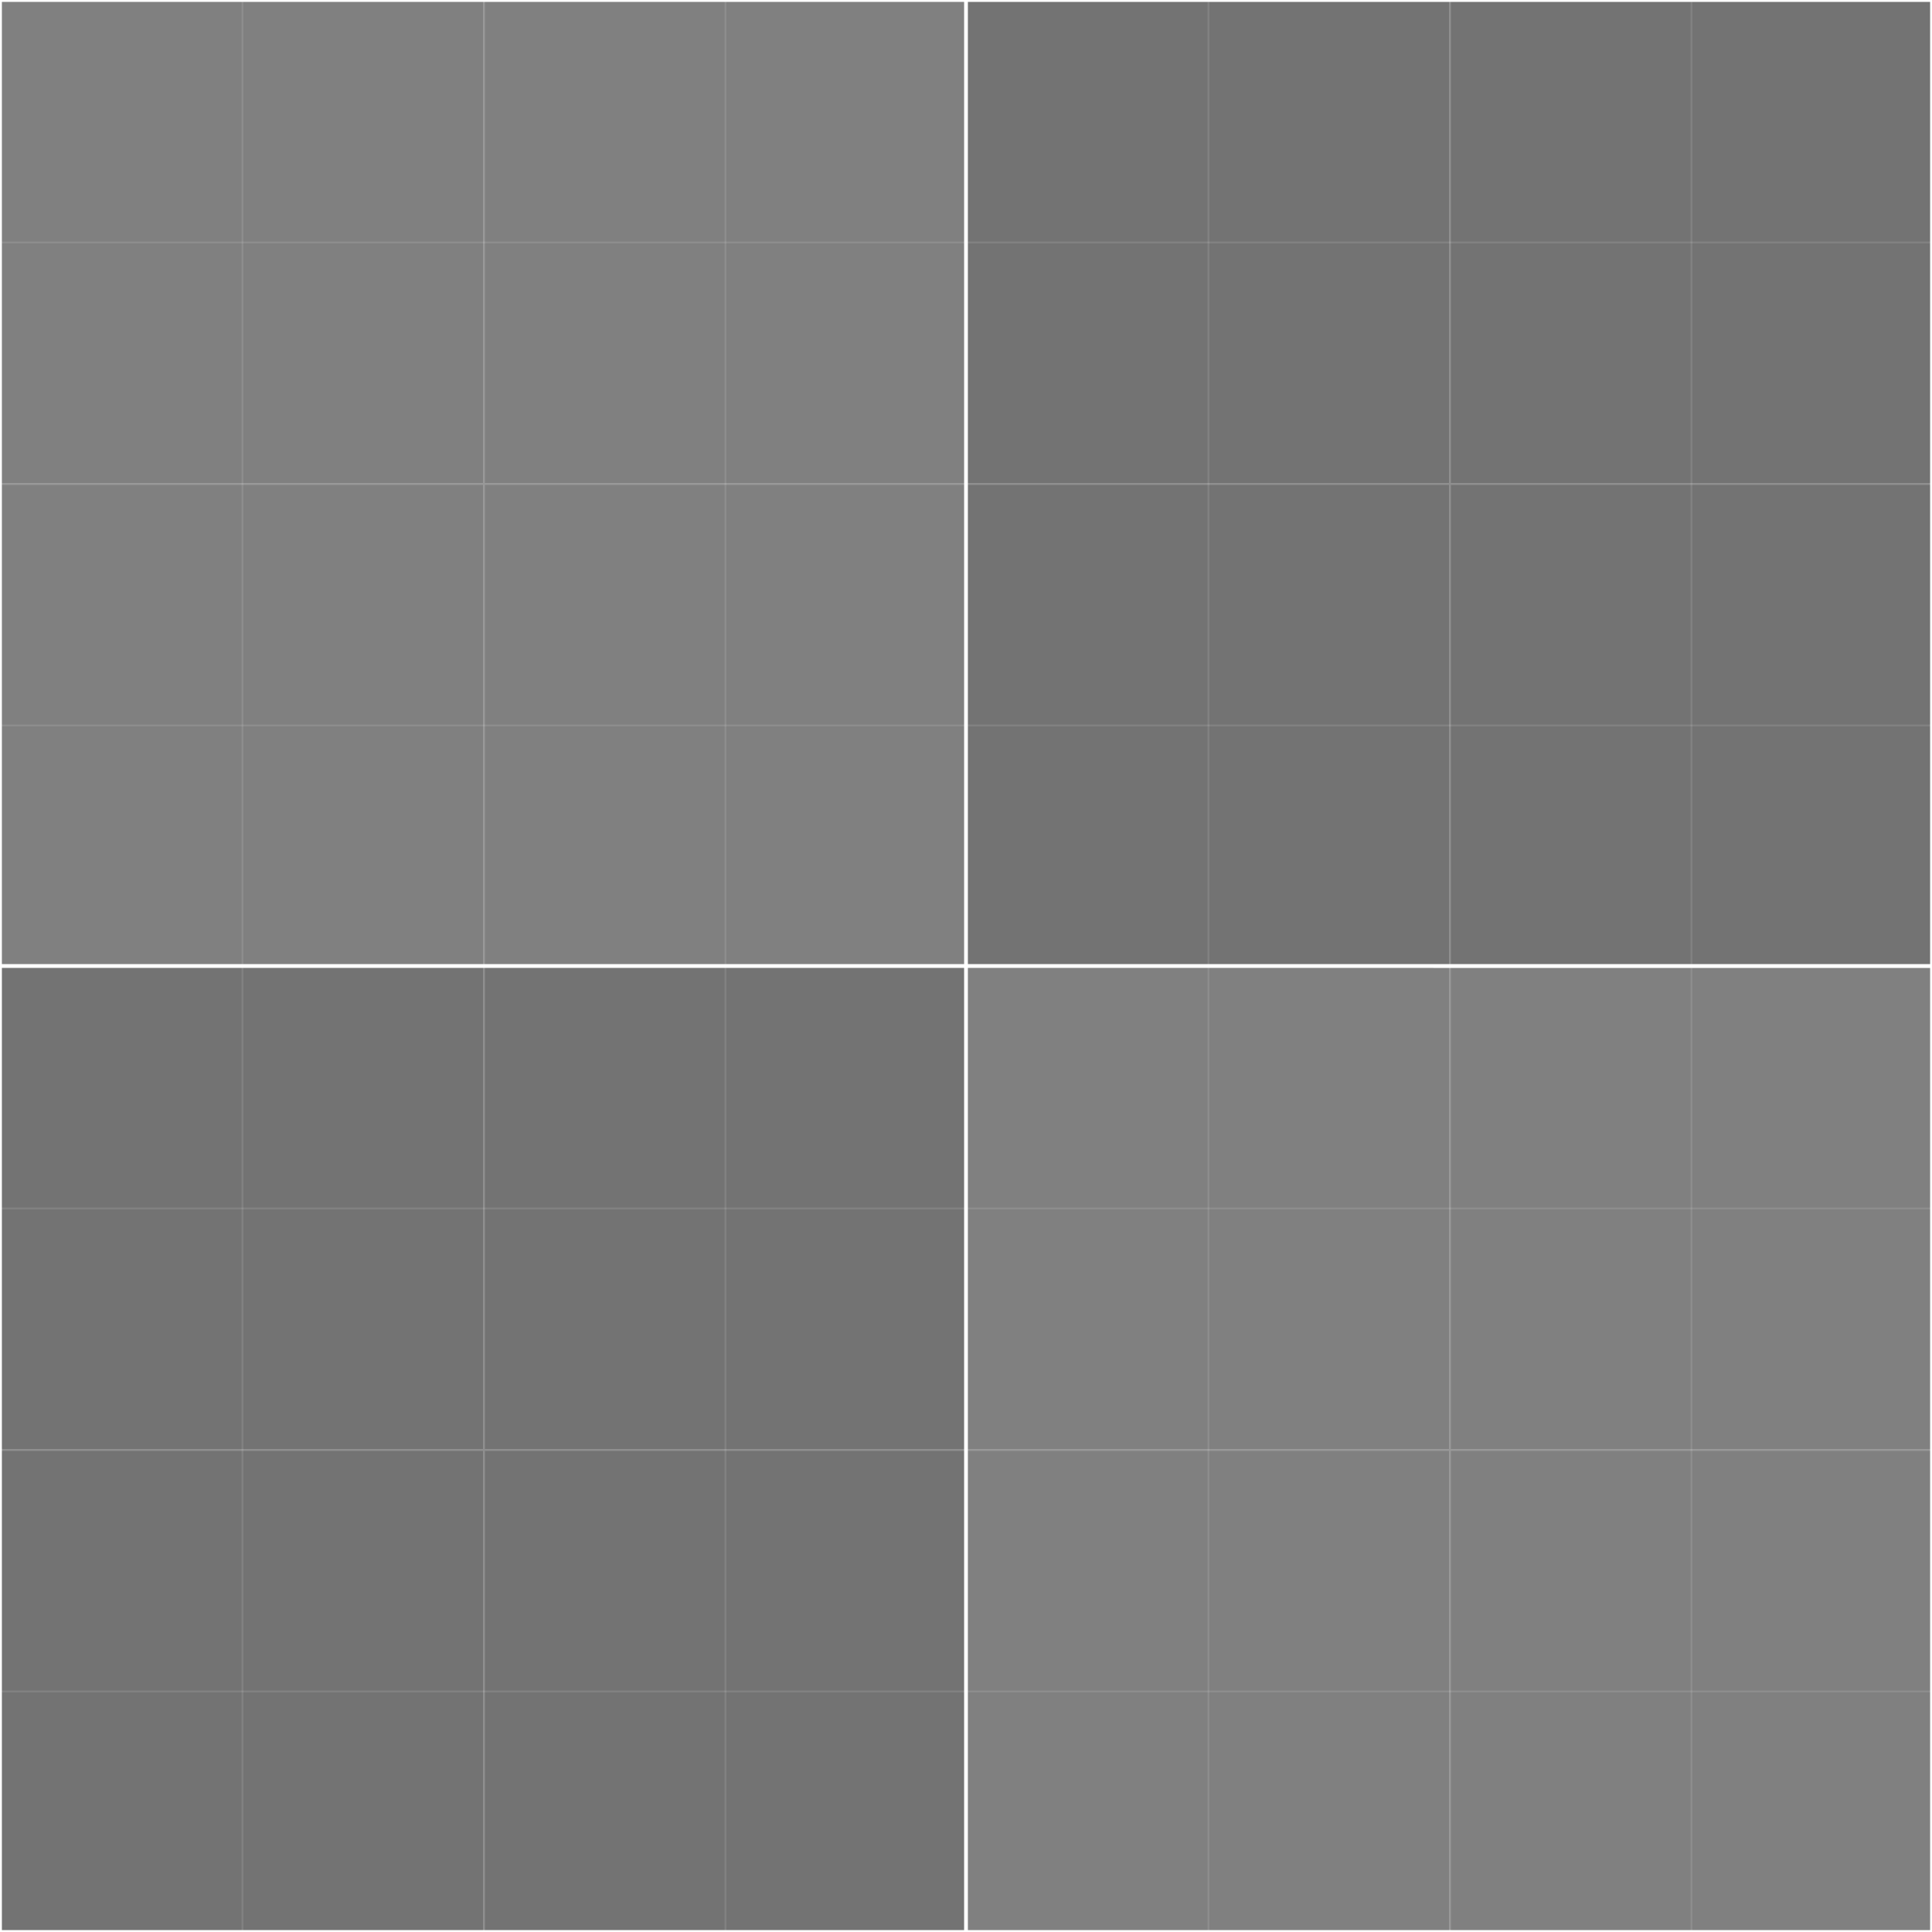<svg width="1024" height="1024" viewBox="0 0 1024 1024" fill="none" xmlns="http://www.w3.org/2000/svg">
<rect x="0" y="0" width="1024" height="1024" fill="#808080" stroke="none"/>
<path d="M512 512V0H1024V512H512V1024H0V512H512Z" fill="black" fill-opacity="0.102"/>
<path d="M1023 1H513V511H1023V1ZM1 1V511H511V1H1ZM1 1023H511V513H1V1023ZM1023 1023V513.05L513 513V1023H1023ZM0 0H1024V1024H0V0Z" fill="white"/>
<path d="M257 1024H256V769H0V768H256V257H0V256H256V0H257V256H768V0H769V256H1024V257H769V768H1024V769H769V1024H768V769H257V1024ZM257 768H768V257H257V768Z" fill="white" fill-opacity="0.2"/>
<path d="M896 0H897V1024H896V0ZM640 0H641V1024H640V0ZM384 0H385V1024H384V0ZM128 0H129V1024H128V0Z" fill="white" fill-opacity="0.102"/>
<path d="M1024 128V129H0V128H1024ZM1024 384V385H0V384H1024ZM1024 640V641H0V640H1024ZM1024 896V897H0V896H1024Z" fill="white" fill-opacity="0.102"/>
</svg>
